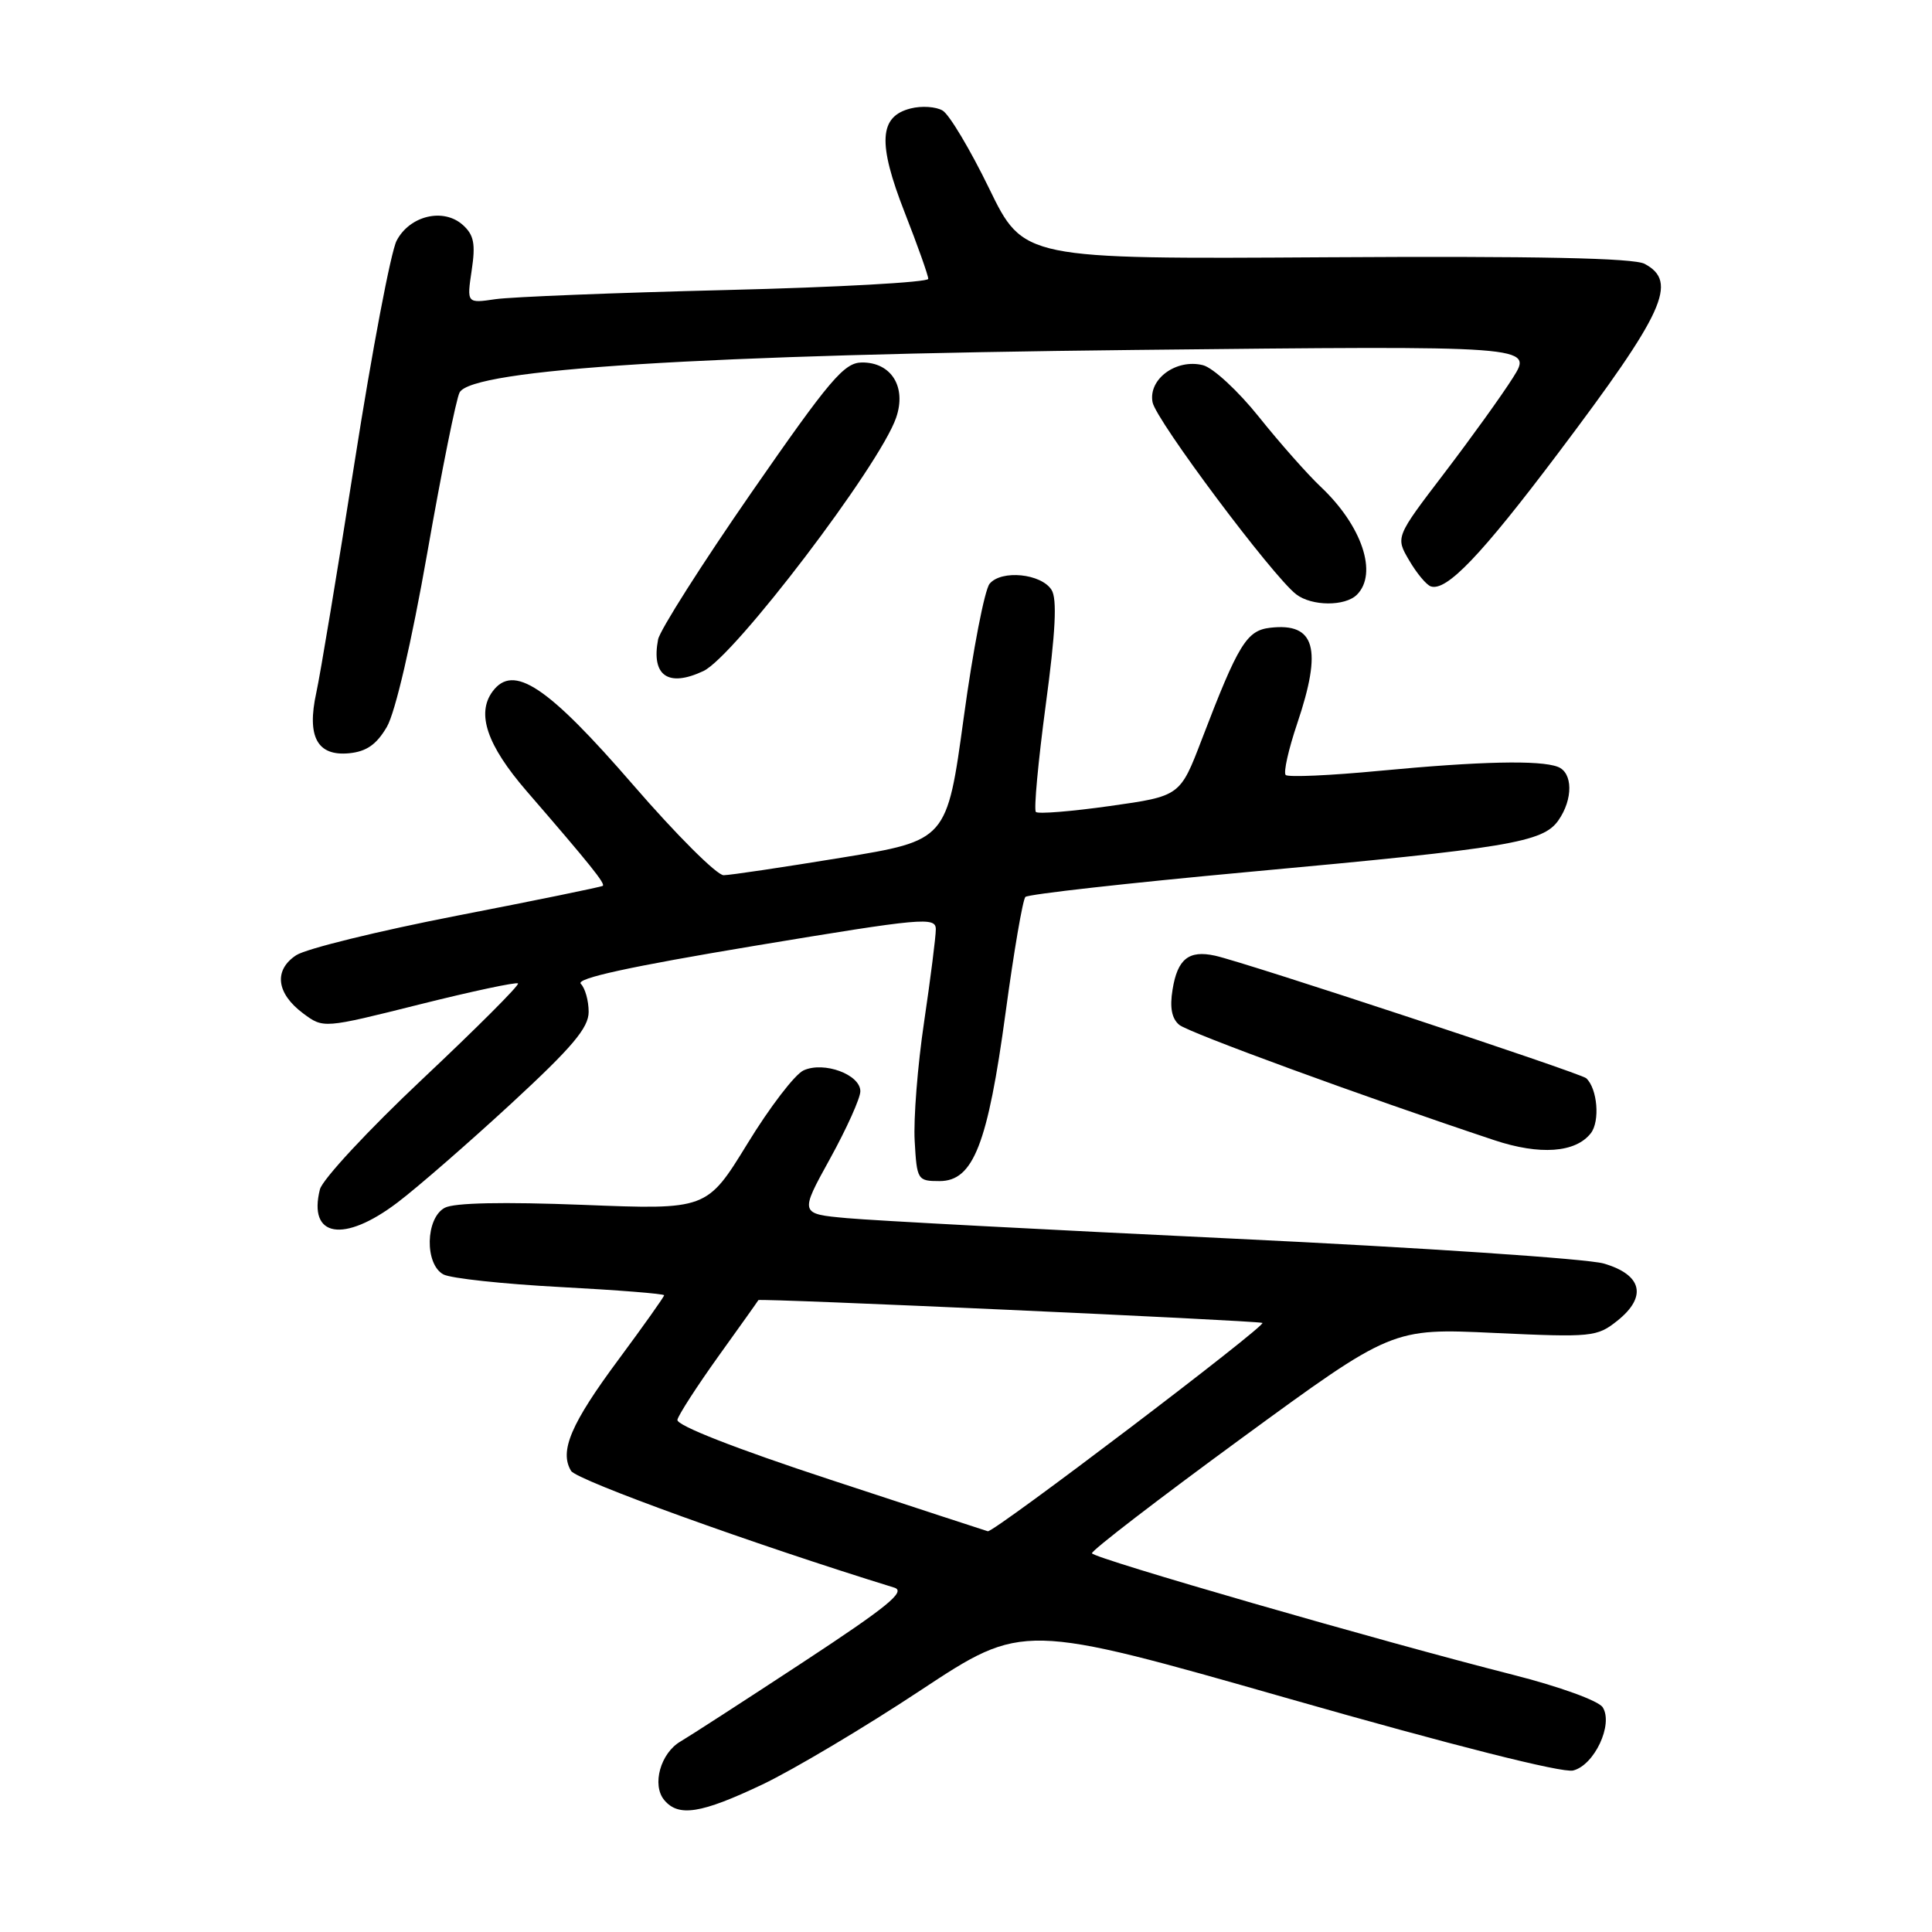 <?xml version="1.0" encoding="UTF-8" standalone="no"?>
<!DOCTYPE svg PUBLIC "-//W3C//DTD SVG 1.1//EN" "http://www.w3.org/Graphics/SVG/1.1/DTD/svg11.dtd" >
<svg xmlns="http://www.w3.org/2000/svg" xmlns:xlink="http://www.w3.org/1999/xlink" version="1.1" viewBox="0 0 256 256">
 <g >
 <path fill="currentColor"
d=" M 101.03 236.45 C 105.14 234.49 114.59 228.87 122.02 223.95 C 135.55 215.02 135.55 215.02 170.85 225.10 C 192.46 231.27 207.04 234.96 208.45 234.60 C 211.26 233.90 213.80 228.49 212.37 226.23 C 211.82 225.36 206.66 223.49 200.45 221.91 C 182.94 217.47 144.90 206.49 144.69 205.82 C 144.59 205.48 153.49 198.64 164.48 190.60 C 184.46 175.99 184.46 175.99 197.98 176.62 C 210.96 177.22 211.61 177.15 214.30 175.01 C 218.30 171.82 217.60 168.90 212.49 167.42 C 210.29 166.79 188.24 165.31 163.49 164.13 C 138.75 162.95 115.68 161.73 112.23 161.41 C 105.95 160.84 105.95 160.84 109.98 153.54 C 112.19 149.53 114.00 145.51 114.00 144.60 C 114.00 142.38 109.18 140.60 106.48 141.83 C 105.34 142.34 101.99 146.71 99.04 151.54 C 93.66 160.30 93.66 160.30 77.26 159.65 C 66.65 159.24 60.17 159.37 58.93 160.04 C 56.37 161.41 56.25 167.53 58.76 168.87 C 59.73 169.39 66.70 170.14 74.26 170.54 C 81.82 170.94 88.00 171.43 88.00 171.63 C 88.00 171.83 85.30 175.63 82.00 180.09 C 75.65 188.64 74.09 192.29 75.67 194.90 C 76.42 196.15 99.92 204.64 118.50 210.37 C 120.09 210.87 117.61 212.89 106.41 220.25 C 98.66 225.34 91.36 230.06 90.18 230.75 C 87.52 232.29 86.35 236.51 88.01 238.51 C 89.90 240.79 92.88 240.32 101.03 236.45 Z  M 52.67 159.34 C 55.33 157.33 62.11 151.42 67.75 146.22 C 75.84 138.75 78.00 136.19 78.00 134.08 C 78.00 132.60 77.53 130.93 76.96 130.36 C 76.25 129.65 83.40 128.09 99.96 125.33 C 122.30 121.62 124.00 121.46 124.00 123.14 C 124.00 124.13 123.30 129.65 122.45 135.40 C 121.59 141.16 121.03 148.26 121.20 151.18 C 121.49 156.36 121.58 156.50 124.50 156.50 C 128.97 156.50 130.88 151.62 133.25 134.15 C 134.34 126.09 135.52 119.21 135.87 118.85 C 136.22 118.49 149.55 117.00 165.50 115.53 C 199.98 112.37 204.45 111.62 206.49 108.71 C 208.46 105.90 208.42 102.37 206.42 101.61 C 204.04 100.70 196.17 100.87 182.87 102.13 C 176.31 102.76 170.67 103.01 170.36 102.69 C 170.04 102.37 170.73 99.30 171.89 95.86 C 175.24 85.93 174.28 82.49 168.31 83.18 C 165.19 83.54 164.09 85.32 159.24 97.99 C 156.37 105.49 156.37 105.49 147.08 106.80 C 141.97 107.52 137.55 107.88 137.26 107.59 C 136.97 107.30 137.56 100.94 138.56 93.45 C 139.87 83.74 140.09 79.36 139.34 78.17 C 137.98 76.00 132.69 75.47 131.13 77.35 C 130.47 78.14 128.92 86.12 127.70 95.08 C 125.47 111.36 125.47 111.36 111.49 113.65 C 103.79 114.91 96.78 115.96 95.89 115.97 C 95.00 115.99 89.60 110.60 83.89 104.00 C 72.53 90.88 68.03 87.89 65.27 91.62 C 63.10 94.55 64.53 98.74 69.75 104.79 C 78.22 114.58 80.24 117.10 79.87 117.38 C 79.66 117.53 70.98 119.31 60.57 121.33 C 50.15 123.36 40.56 125.71 39.25 126.57 C 36.24 128.55 36.61 131.63 40.18 134.29 C 42.86 136.28 42.86 136.28 55.56 133.10 C 62.54 131.35 68.43 130.10 68.64 130.31 C 68.86 130.52 63.17 136.21 56.01 142.95 C 48.85 149.69 42.72 156.28 42.39 157.60 C 40.79 163.95 45.54 164.75 52.67 159.34 Z  M 210.79 150.16 C 212.03 148.57 211.67 144.24 210.18 142.87 C 209.42 142.18 164.95 127.49 160.99 126.63 C 157.52 125.87 156.02 127.07 155.37 131.13 C 154.98 133.50 155.26 134.97 156.26 135.80 C 157.50 136.83 180.49 145.25 198.00 151.08 C 204.04 153.09 208.77 152.75 210.79 150.16 Z  M 51.27 96.30 C 52.38 94.38 54.52 85.17 56.61 73.30 C 58.52 62.41 60.45 52.83 60.90 52.00 C 62.57 48.91 92.96 46.99 150.33 46.37 C 203.15 45.80 203.15 45.80 200.47 50.05 C 199.00 52.38 194.89 58.09 191.35 62.73 C 184.91 71.17 184.91 71.17 186.72 74.25 C 187.71 75.95 189.00 77.50 189.59 77.70 C 191.67 78.39 196.25 73.60 206.43 60.09 C 220.57 41.33 222.39 37.35 217.92 34.96 C 216.48 34.19 203.67 33.92 175.74 34.09 C 135.62 34.34 135.62 34.34 131.06 24.96 C 128.55 19.80 125.78 15.16 124.90 14.65 C 124.03 14.13 122.12 14.00 120.67 14.37 C 116.48 15.42 116.27 18.94 119.87 28.14 C 121.59 32.53 123.00 36.50 123.00 36.95 C 123.00 37.40 110.96 38.07 96.25 38.43 C 81.54 38.79 67.78 39.34 65.67 39.64 C 61.85 40.20 61.85 40.20 62.50 35.83 C 63.03 32.31 62.80 31.13 61.33 29.81 C 58.76 27.50 54.28 28.57 52.55 31.90 C 51.79 33.37 49.30 46.47 47.02 61.03 C 44.73 75.59 42.43 89.43 41.91 91.79 C 40.63 97.63 42.04 100.22 46.27 99.81 C 48.57 99.58 49.90 98.65 51.27 96.30 Z  M 93.20 88.92 C 97.29 87.01 116.58 61.65 118.74 55.35 C 120.15 51.27 118.10 47.99 114.19 48.03 C 111.85 48.06 109.97 50.27 99.56 65.28 C 93.00 74.75 87.44 83.50 87.20 84.73 C 86.28 89.54 88.53 91.11 93.20 88.92 Z  M 179.80 78.80 C 182.60 76.00 180.48 69.67 175.00 64.50 C 173.25 62.85 169.57 58.69 166.82 55.25 C 164.07 51.81 160.73 48.72 159.40 48.39 C 155.86 47.50 152.13 50.23 152.72 53.30 C 153.17 55.69 168.62 76.34 171.75 78.75 C 173.82 80.34 178.24 80.36 179.80 78.80 Z  M 110.00 196.06 C 97.40 191.92 89.60 188.86 89.76 188.13 C 89.90 187.48 92.35 183.69 95.19 179.72 C 98.04 175.75 100.43 172.40 100.49 172.27 C 100.64 172.00 166.15 174.96 167.27 175.29 C 168.02 175.51 131.68 203.10 130.89 202.90 C 130.68 202.85 121.28 199.77 110.00 196.06 Z "/>
</g>
</svg>